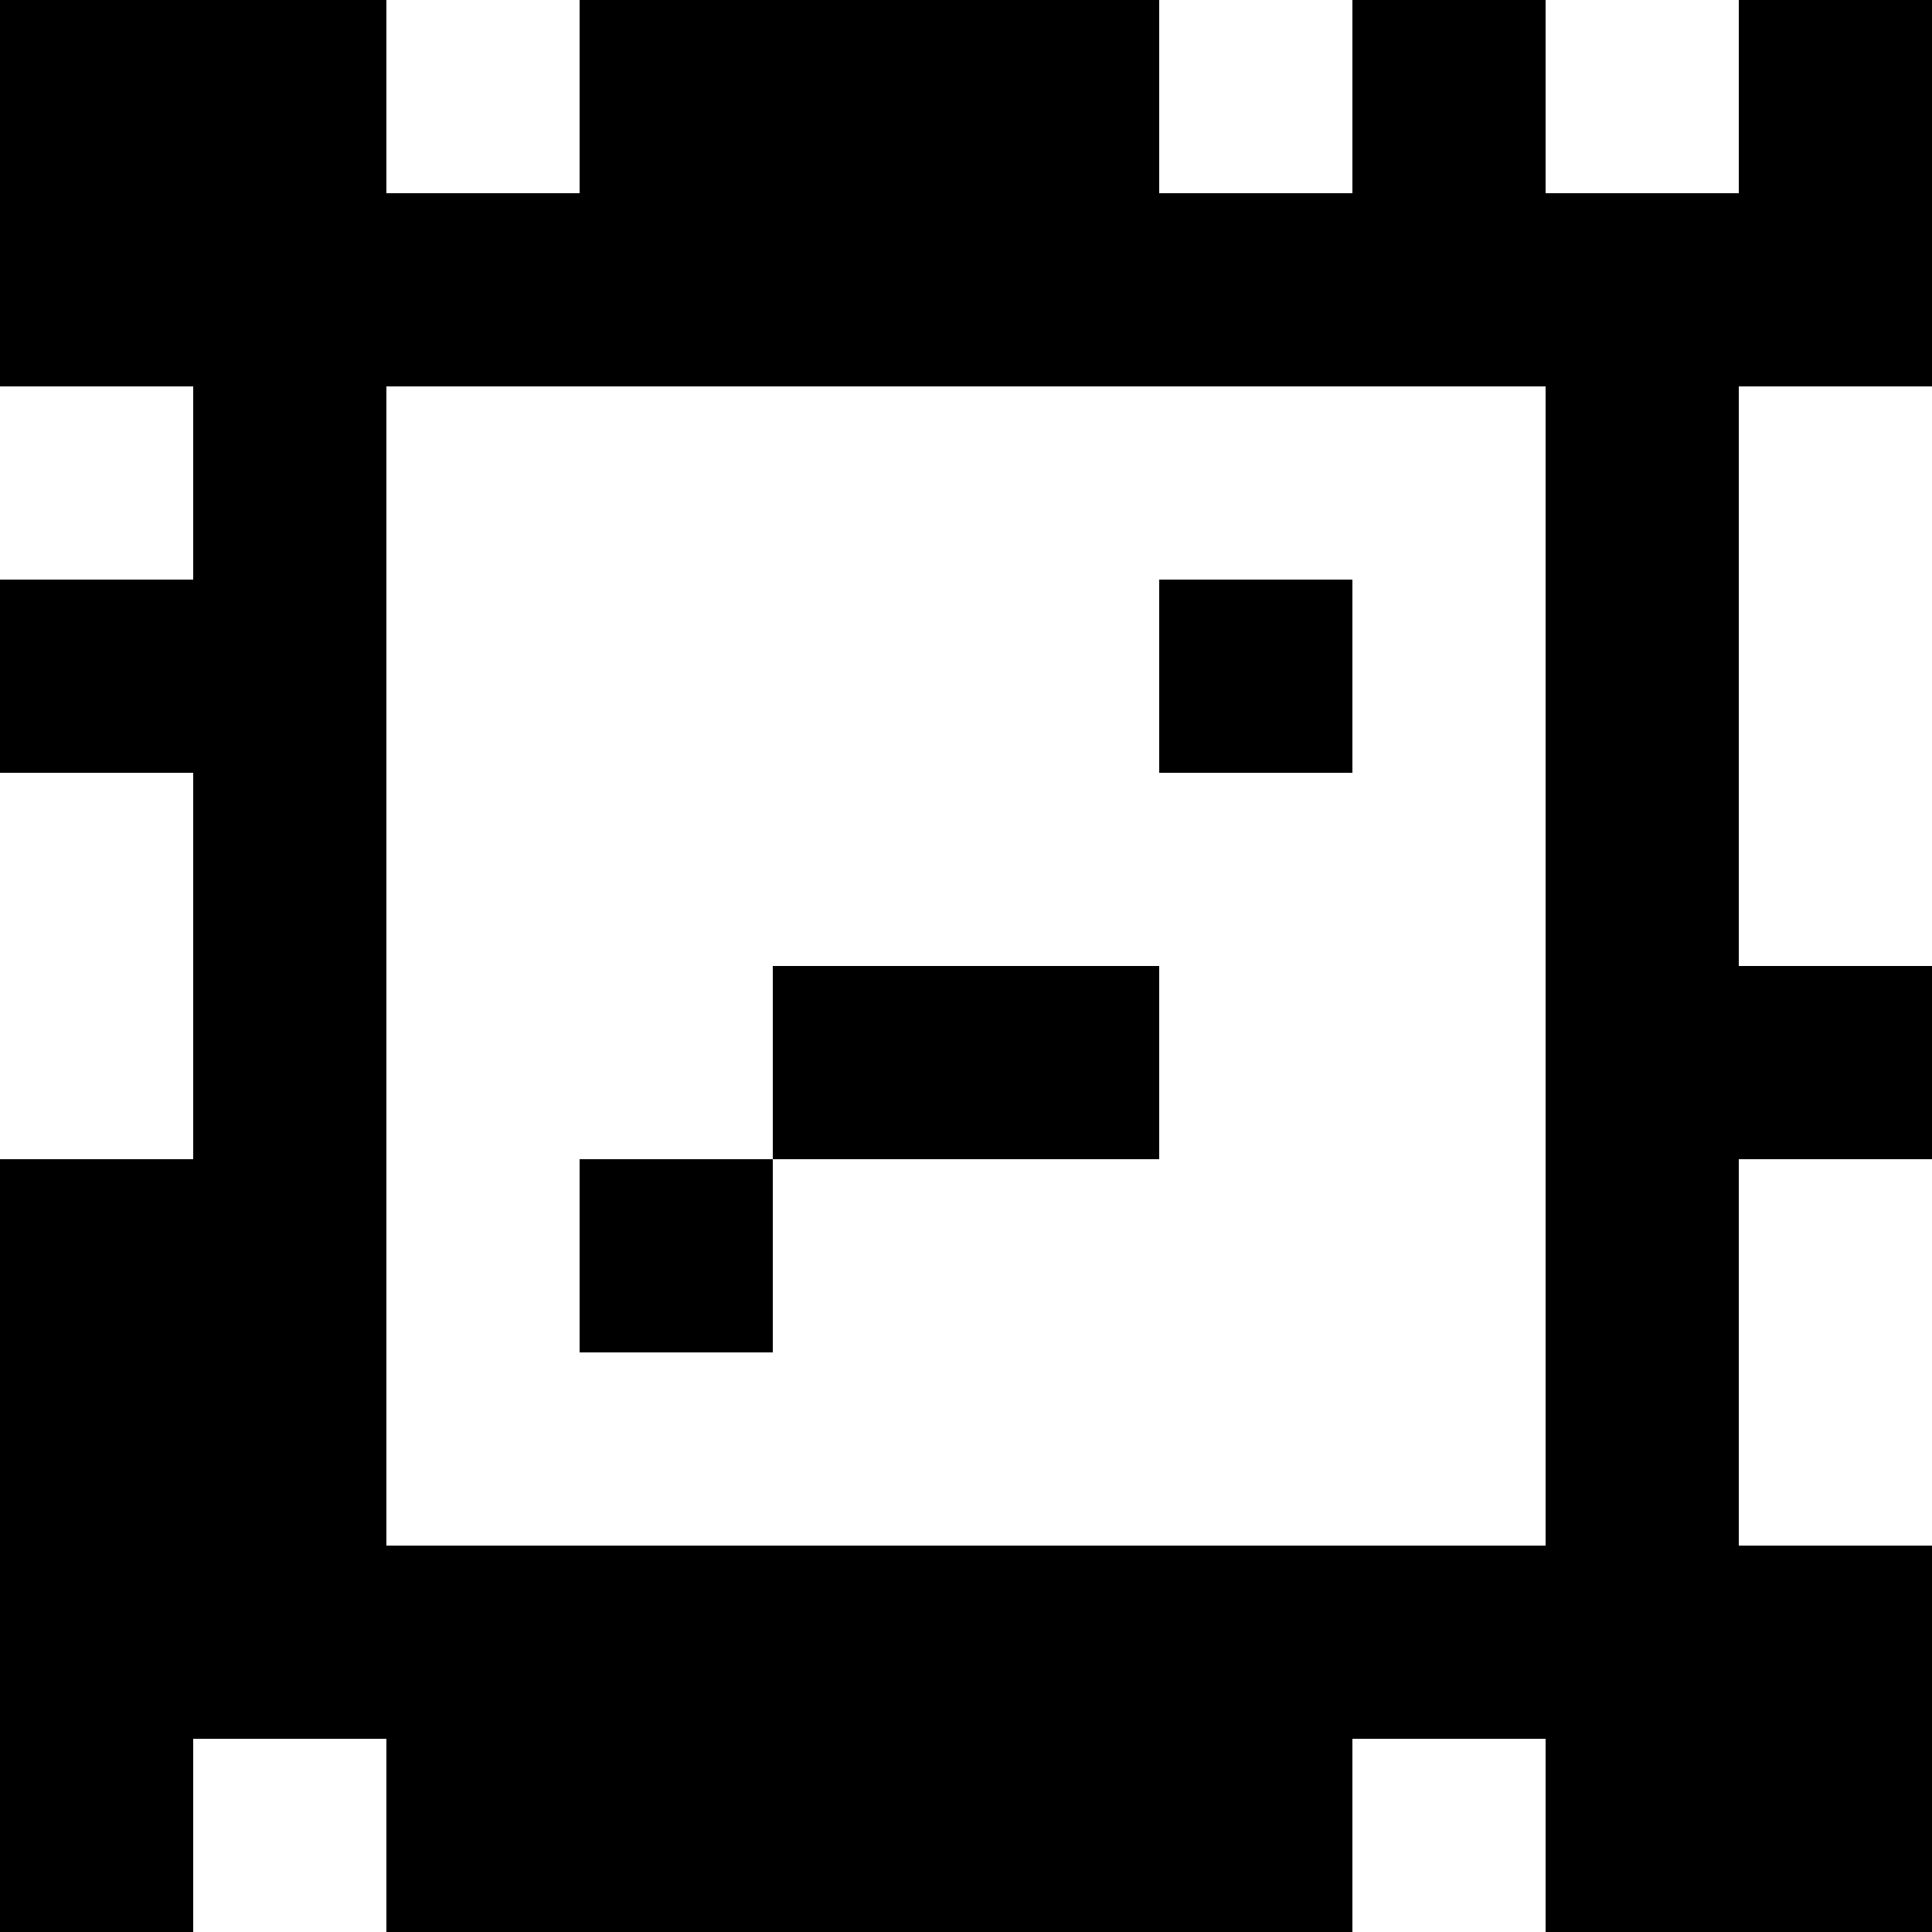 <?xml version="1.0" standalone="yes"?>
<svg xmlns="http://www.w3.org/2000/svg" width="100" height="100">
<rect width="100%" height="100%" fill="#808080" stroke="none"/>
<path style="fill:#000000; stroke:none;" d="M0 0L0 20L10 20L10 30L0 30L0 40L10 40L10 60L0 60L0 100L10 100L10 90L20 90L20 100L70 100L70 90L80 90L80 100L100 100L100 80L90 80L90 60L100 60L100 50L90 50L90 20L100 20L100 0L90 0L90 10L80 10L80 0L70 0L70 10L60 10L60 0L30 0L30 10L20 10L20 0L0 0z"/>
<path style="fill:#ffffff; stroke:none;" d="M20 0L20 10L30 10L30 0L20 0M60 0L60 10L70 10L70 0L60 0M80 0L80 10L90 10L90 0L80 0M0 20L0 30L10 30L10 20L0 20M20 20L20 80L80 80L80 20L20 20M90 20L90 50L100 50L100 20L90 20z"/>
<path style="fill:#000000; stroke:none;" d="M60 30L60 40L70 40L70 30L60 30z"/>
<path style="fill:#ffffff; stroke:none;" d="M0 40L0 60L10 60L10 40L0 40z"/>
<path style="fill:#000000; stroke:none;" d="M40 50L40 60L30 60L30 70L40 70L40 60L60 60L60 50L40 50z"/>
<path style="fill:#ffffff; stroke:none;" d="M90 60L90 80L100 80L100 60L90 60M10 90L10 100L20 100L20 90L10 90M70 90L70 100L80 100L80 90L70 90z"/>
</svg>
